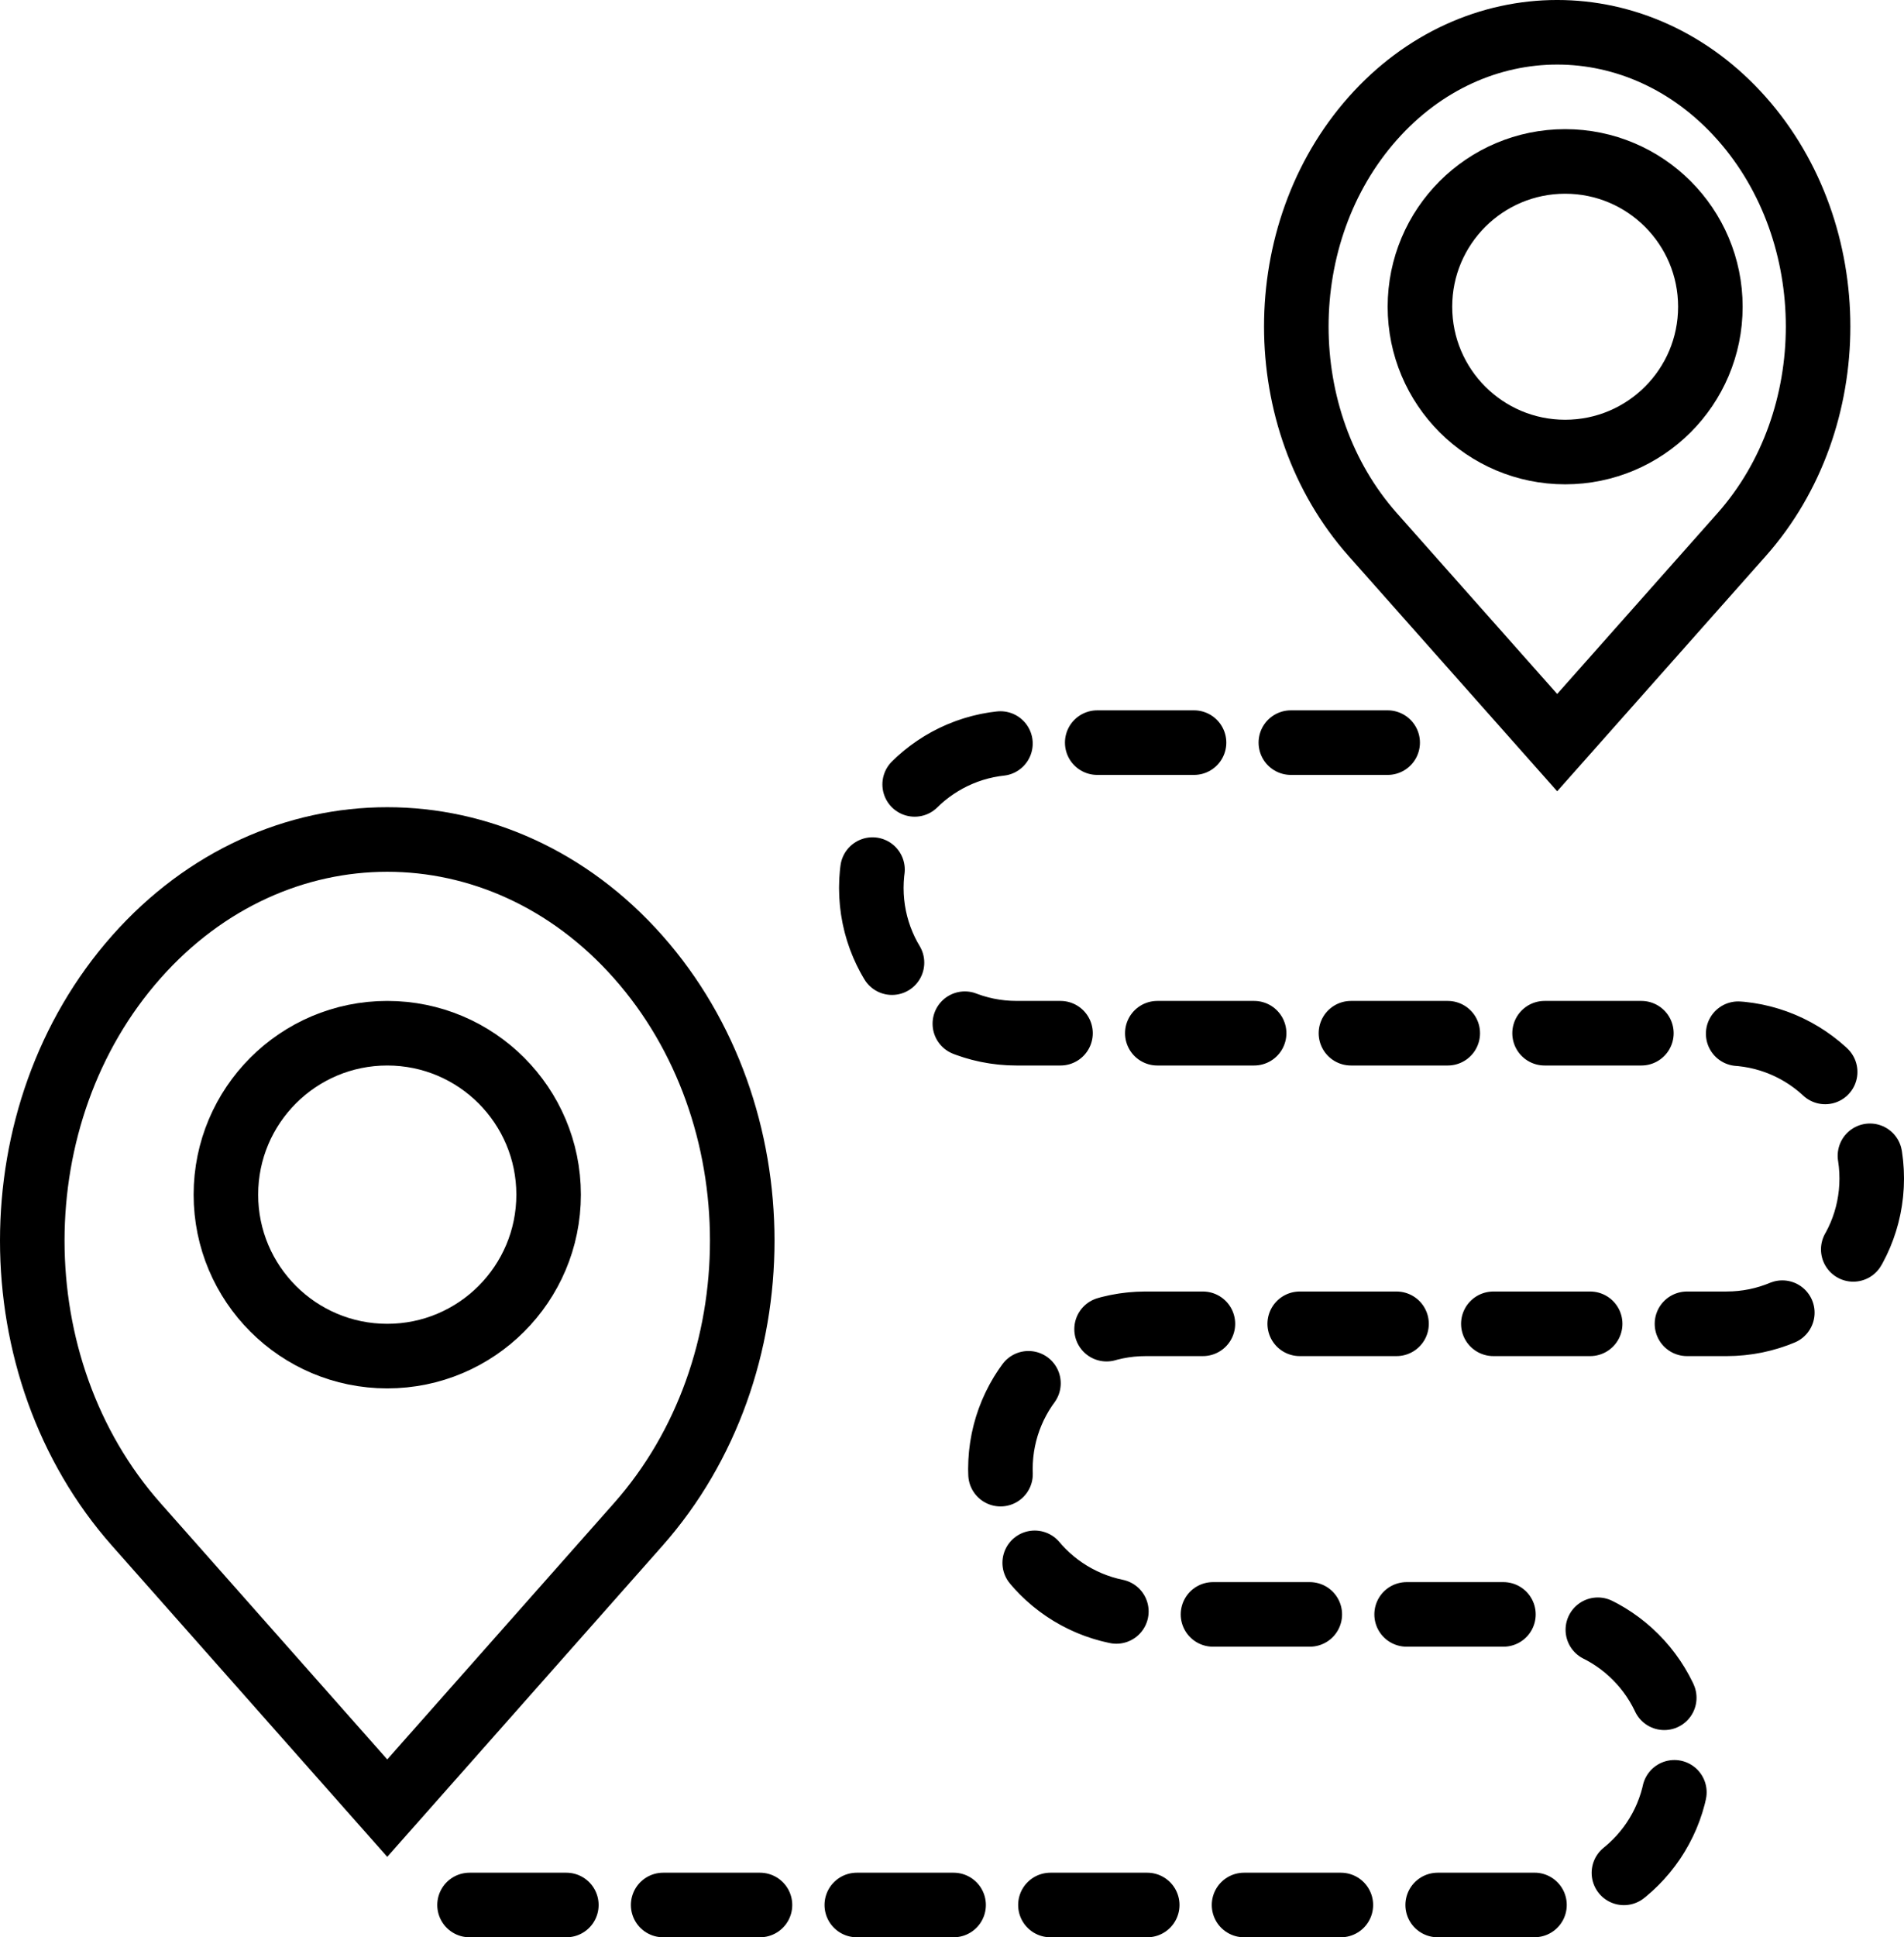 <?xml version="1.0" encoding="UTF-8" standalone="no"?>
<svg width="59px" height="60px" viewBox="0 0 59 60" version="1.1" xmlns="http://www.w3.org/2000/svg" xmlns:xlink="http://www.w3.org/1999/xlink" xmlns:sketch="http://www.bohemiancoding.com/sketch/ns">
    <!-- Generator: Sketch 3.2.2 (9983) - http://www.bohemiancoding.com/sketch -->
    <title>311 - Roadmap (Outline)</title>
    <desc>Created with Sketch.</desc>
    <defs></defs>
    <g id="Page-1" stroke="none" stroke-width="1" fill="none" fill-rule="evenodd" sketch:type="MSPage">
        <g id="311---Roadmap-(Outline)" sketch:type="MSLayerGroup" transform="translate(1, 0)" stroke="#000000" stroke-width="2">
            <path d="M18.778,47.213 L11,56 L3.222,47.213 C-1.074,42.36 -1.074,34.492 3.222,29.64 C7.518,24.787 14.482,24.787 18.778,29.64 C23.074,34.492 23.074,42.36 18.778,47.213 L18.778,47.213 Z M52.97,16.556 L47.253,23 L41.537,16.556 C38.38,12.997 38.38,7.228 41.537,3.669 C44.694,0.11 49.813,0.11 52.97,3.669 C56.127,7.228 56.127,12.997 52.97,16.556 L52.97,16.556 Z" id="Stroke-53" sketch:type="MSShapeGroup"></path>
            <path d="M42,23 L30.5,23 C28.015,23 26,25.015 26,27.5 C26,29.985 28.015,32 30.5,32 L52.5,32 C54.985,32 57,34.015 57,36.5 C57,38.985 54.985,41 52.5,41 L34.5,41 C32.015,41 30,43.015 30,45.5 C30,47.985 32.015,50 34.5,50 L46.5,50 C48.985,50 51,52.015 51,54.5 C51,56.985 48.985,59 46.5,59 L11,59" id="Stroke-54" stroke-linecap="round" stroke-dasharray="3" sketch:type="MSShapeGroup"></path>
            <path d="M52,9.5 C52,11.985 49.985,14 47.5,14 C45.015,14 43,11.985 43,9.5 C43,7.015 45.015,5 47.5,5 C49.985,5 52,7.015 52,9.5 L52,9.5 Z" id="Path" sketch:type="MSShapeGroup"></path>
            <path d="M16,37 C16,39.761 13.761,42 11,42 C8.239,42 6,39.761 6,37 C6,34.239 8.239,32 11,32 C13.761,32 16,34.239 16,37 L16,37 Z" id="Path" sketch:type="MSShapeGroup"></path>
        </g>
    </g>
</svg>